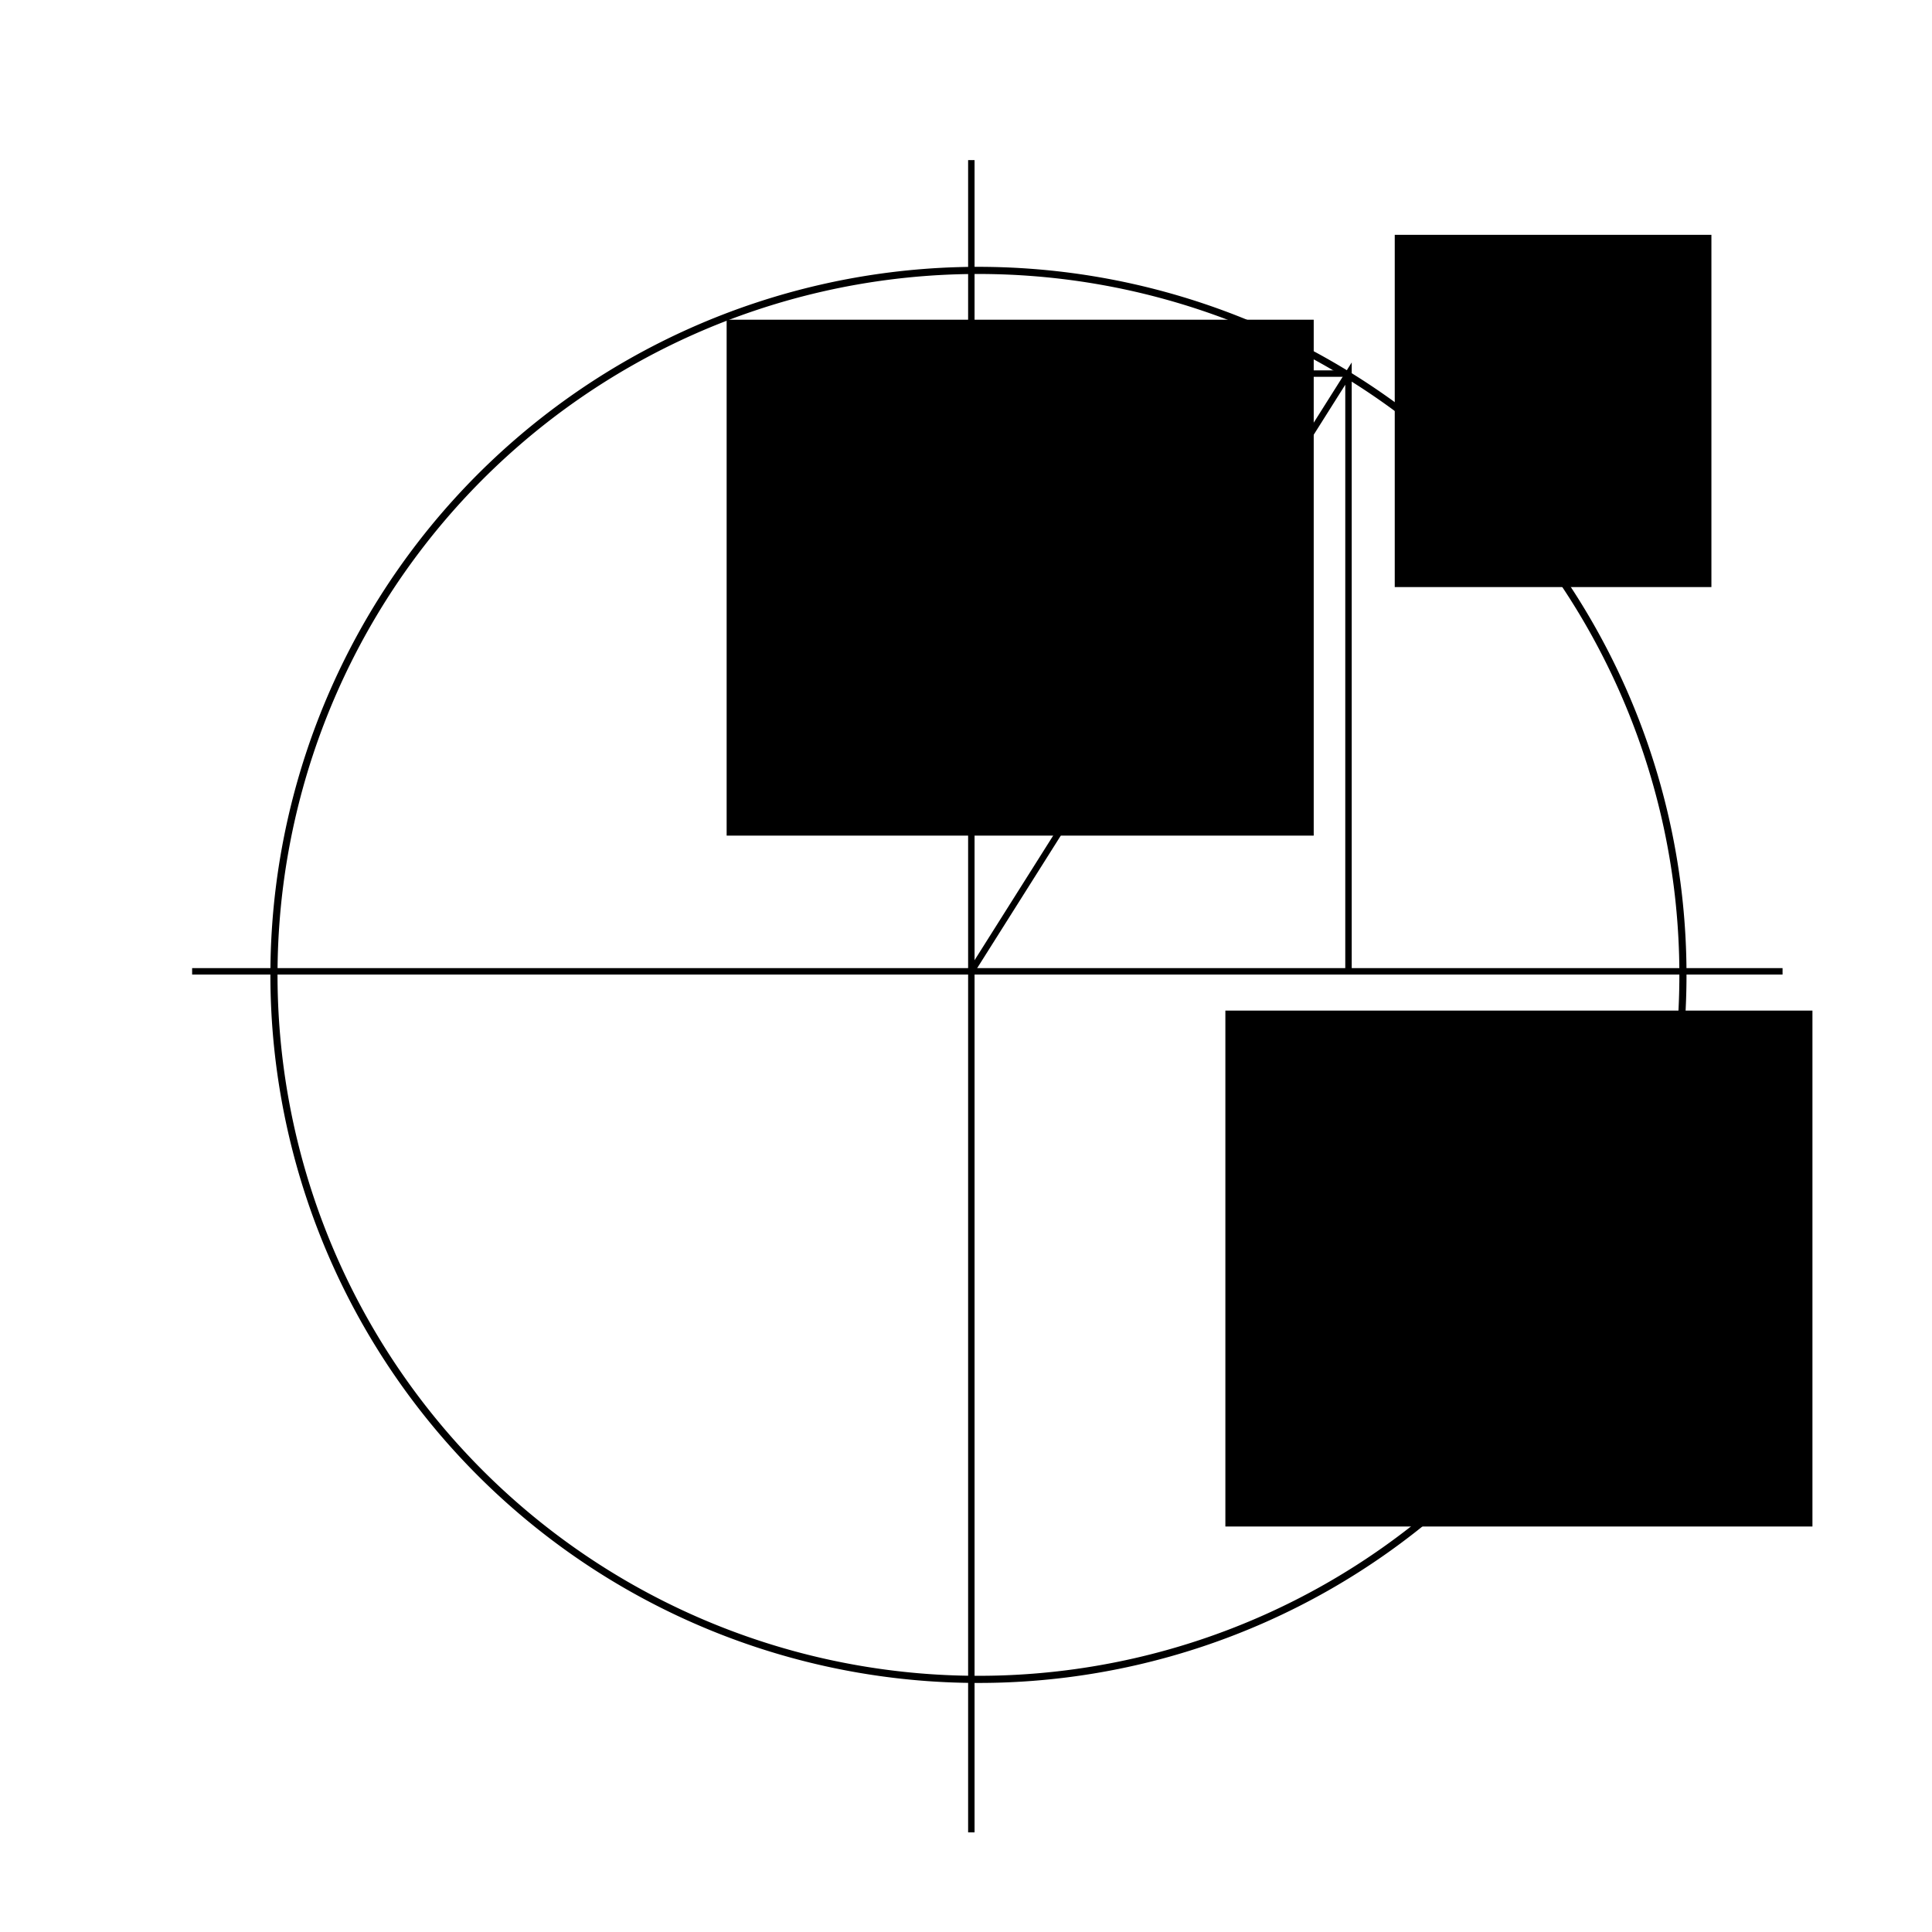 <?xml version="1.0" encoding="UTF-8" standalone="no"?>
<!-- Created with Inkscape (http://www.inkscape.org/) -->

<svg
   xmlns:dc="http://purl.org/dc/elements/1.1/"
   xmlns:cc="http://creativecommons.org/ns#"
   xmlns:rdf="http://www.w3.org/1999/02/22-rdf-syntax-ns#"
   xmlns:svg="http://www.w3.org/2000/svg"
   xmlns="http://www.w3.org/2000/svg"
   xmlns:sodipodi="http://sodipodi.sourceforge.net/DTD/sodipodi-0.dtd"
   xmlns:inkscape="http://www.inkscape.org/namespaces/inkscape"
   width="300"
   height="300"
   viewBox="0 0 300 300"
   id="svg2"
   version="1.1"
   inkscape:version="0.91 r13725"
   sodipodi:docname="complex_unit.svg">
  <defs
     id="defs4" />
  <sodipodi:namedview
     id="base"
     pagecolor="#ffffff"
     bordercolor="#666666"
     borderopacity="1.0"
     inkscape:pageopacity="0.0"
     inkscape:pageshadow="2"
     inkscape:zoom="1.8633333"
     inkscape:cx="150"
     inkscape:cy="150"
     inkscape:document-units="px"
     inkscape:current-layer="layer1"
     showgrid="false"
     units="px"
     inkscape:window-width="1366"
     inkscape:window-height="717"
     inkscape:window-x="0"
     inkscape:window-y="27"
     inkscape:window-maximized="1" />
  <g
     inkscape:label="Layer 1"
     inkscape:groupmode="layer"
     id="layer1"
     transform="translate(0,-752.362)">
    <path
       style="opacity:1;fill:none;fill-opacity:1;stroke:#000000;stroke-width:1.108;stroke-linecap:round;stroke-linejoin:round;stroke-miterlimit:4;stroke-dasharray:none;stroke-dashoffset:0;stroke-opacity:1"
       id="path4133"
       sodipodi:type="arc"
       sodipodi:cx="151.9337"
       sodipodi:cy="903.74335"
       sodipodi:rx="109.39227"
       sodipodi:ry="109.39227"
       sodipodi:start="0.071623251"
       sodipodi:end="0.071473851"
       sodipodi:open="true"
       d="M 261.046,911.572 A 109.392,109.392 0 0 1 144.109,1012.855 109.392,109.392 0 0 1 42.821,895.923 109.392,109.392 0 0 1 159.75,794.631 109.392,109.392 0 0 1 261.047,911.555" />
    <path
       style="fill:none;fill-rule:evenodd;stroke:#000000;stroke-width:1px;stroke-linecap:butt;stroke-linejoin:miter;stroke-opacity:1"
       d="m 29.834,903.191 246.961,0"
       id="path4135"
       inkscape:connector-curvature="0" />
    <path
       style="fill:none;fill-rule:evenodd;stroke:#000000;stroke-width:1px;stroke-linecap:butt;stroke-linejoin:miter;stroke-opacity:1"
       d="m 150.829,777.224 0,259.669"
       id="path4137"
       inkscape:connector-curvature="0" />
    <path
       style="fill:none;fill-rule:evenodd;stroke:#000000;stroke-width:1px;stroke-linecap:butt;stroke-linejoin:miter;stroke-opacity:1"
       d="m 150.829,903.191 58.564,-92.818 0,92.818"
       id="path4139"
       inkscape:connector-curvature="0" />
    <path
       style="fill:none;fill-rule:evenodd;stroke:#000000;stroke-width:1px;stroke-linecap:butt;stroke-linejoin:miter;stroke-opacity:1"
       d="m 209.392,810.373 -59.116,0"
       id="path4141"
       inkscape:connector-curvature="0" />
    <flowRoot
       xml:space="preserve"
       id="flowRoot4143"
       style="font-style:normal;font-weight:normal;font-size:16px;line-height:125%;font-family:'Gentium Basic', sans-serif;letter-spacing:0px;word-spacing:0px;fill:#000000;fill-opacity:1;stroke:none;stroke-width:1px;stroke-linecap:butt;stroke-linejoin:miter;stroke-opacity:1"
       transform="translate(7.861,747.863)"><flowRegion
         id="flowRegion4145"><rect
           id="rect4147"
           width="91.16"
           height="80.11"
           x="104.972"
           y="54.144" /></flowRegion><flowPara
         id="flowPara4149">sin(t)</flowPara></flowRoot>    <flowRoot
       xml:space="preserve"
       id="flowRoot4143-3"
       style="font-style:normal;font-weight:normal;font-size:16px;line-height:125%;font-family:'Gentium Basic', sans-serif;letter-spacing:0px;word-spacing:0px;fill:#000000;fill-opacity:1;stroke:none;stroke-width:1px;stroke-linecap:butt;stroke-linejoin:miter;stroke-opacity:1"
       transform="translate(85.303,855.143)"><flowRegion
         id="flowRegion4145-1"><rect
           id="rect4147-2"
           width="91.16"
           height="80.11"
           x="104.972"
           y="54.144" /></flowRegion><flowPara
         id="flowPara4149-2">cos(t)</flowPara></flowRoot>    <flowRoot
       xml:space="preserve"
       id="flowRoot4175"
       style="font-style:normal;font-weight:normal;font-size:16px;line-height:125%;font-family:'Gentium Basic', sans-serif;letter-spacing:0px;word-spacing:0px;fill:#000000;fill-opacity:1;stroke:none;stroke-width:1px;stroke-linecap:butt;stroke-linejoin:miter;stroke-opacity:1"
       transform="translate(5.525,765.069)"><flowRegion
         id="flowRegion4177"><rect
           id="rect4179"
           width="49.171"
           height="54.696"
           x="211.05"
           y="23.757" /></flowRegion><flowPara
         id="flowPara4181">e<flowSpan
   style="font-size:65%;baseline-shift:super"
   id="flowSpan4150">it</flowSpan></flowPara></flowRoot>  </g>
</svg>
